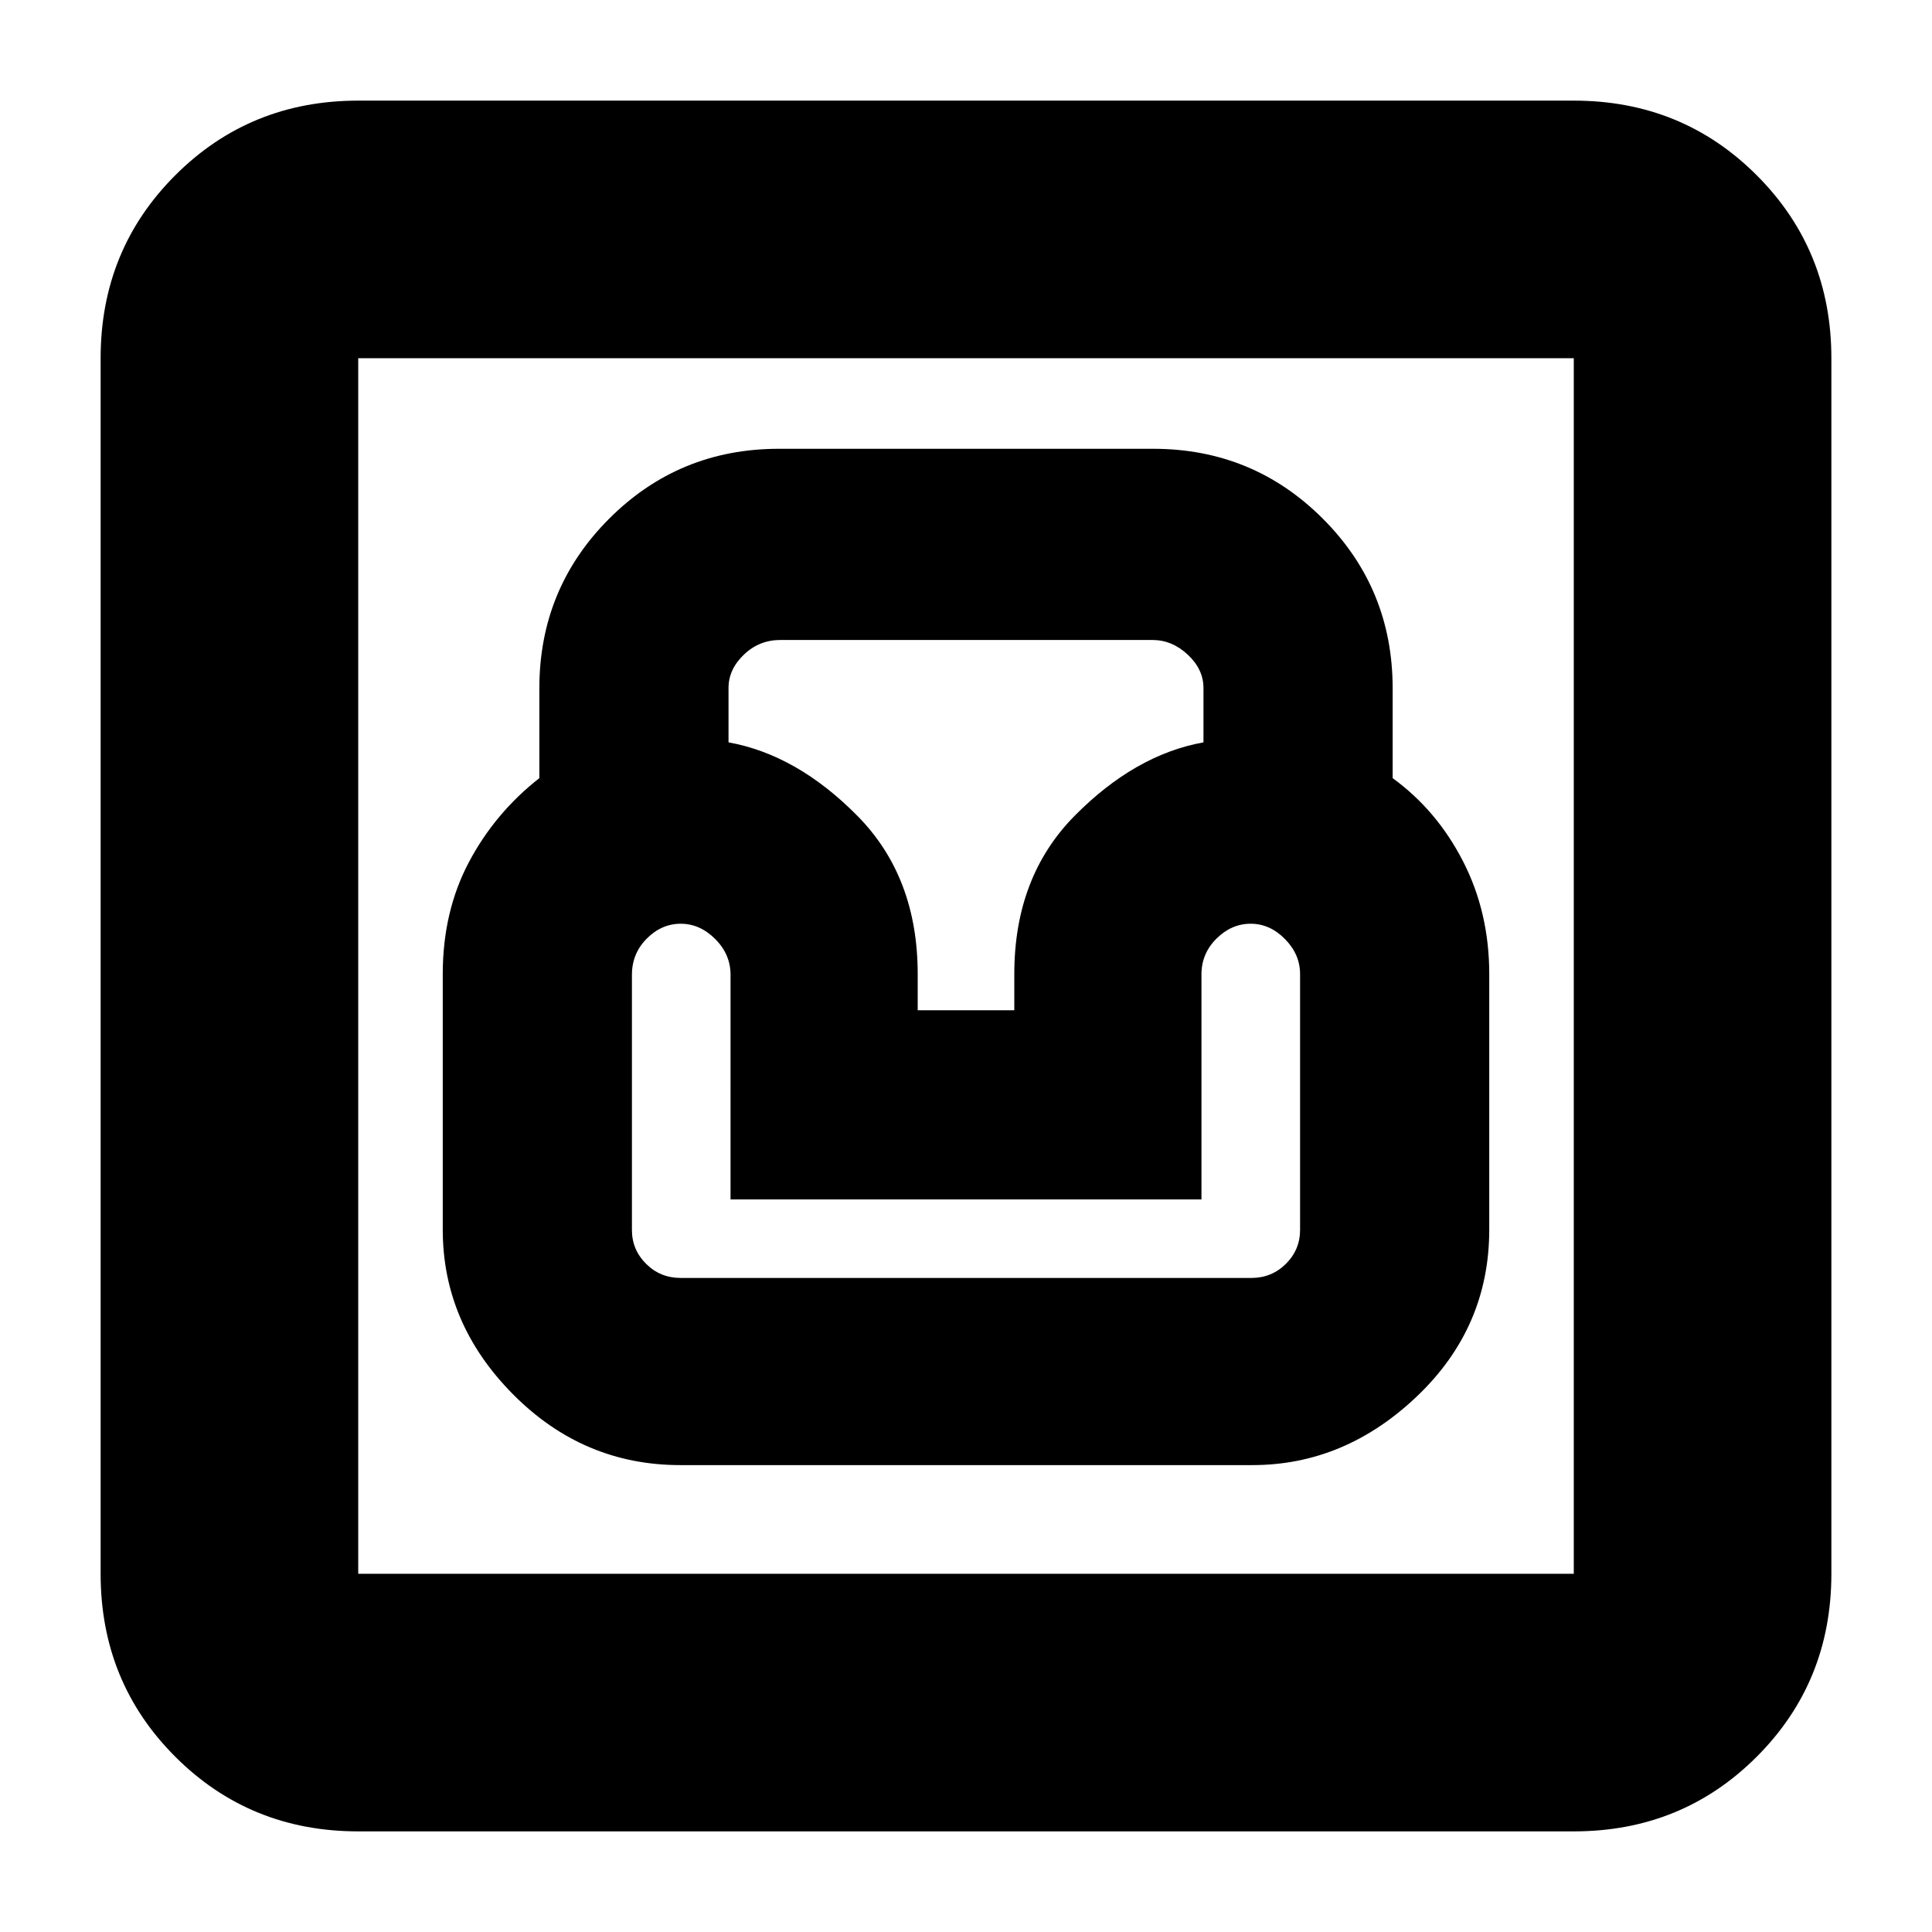 <svg xmlns="http://www.w3.org/2000/svg" height="20" viewBox="0 -960 960 960" width="20"><path d="M178-50q-53.82 0-90.91-37.09Q50-124.18 50-178v-604q0-53.83 37.09-90.91Q124.18-910 178-910h604q53.83 0 90.91 37.09Q910-835.83 910-782v604q0 53.82-37.09 90.91Q835.83-50 782-50H178Zm0-128h604v-604H178v604Zm160-54h284.3q45.9 0 81.8-34.2T740-349v-127q0-30.63-13-55.98-13-25.36-35-41.37V-618q0-49.58-34.71-84.29Q622.58-737 573-737H387q-49.58 0-84.29 34.71Q268-667.58 268-618v44.65q-22.08 17.3-35.04 41.82Q220-507 220-476v127q0 46.6 34.9 81.8Q289.8-232 338-232Zm.18-93q-10.08 0-17.13-7-7.05-7-7.05-16.85v-126.74q0-10.61 7.36-18.01 7.36-7.4 16.9-7.4 9.55 0 17.14 7.61 7.6 7.61 7.6 17.74V-364h234v-111.82q0-10.38 7.46-17.78 7.45-7.4 17-7.4 9.54 0 17.04 7.61T646-476v127.12q0 9.88-7.05 16.88-7.05 7-17.13 7H338.18ZM456-458v-18q0-48.31-30-78.65-30-30.35-64-36.48v-27.02q0-9.25 7.62-16.55 7.62-7.3 18.12-7.3h184.88q9.78 0 17.58 7.3 7.8 7.3 7.8 16.55v27.02q-34 6.13-64 36.48-30 30.34-30 78.65v18h-48ZM178-178v-604 604Z"/></svg>